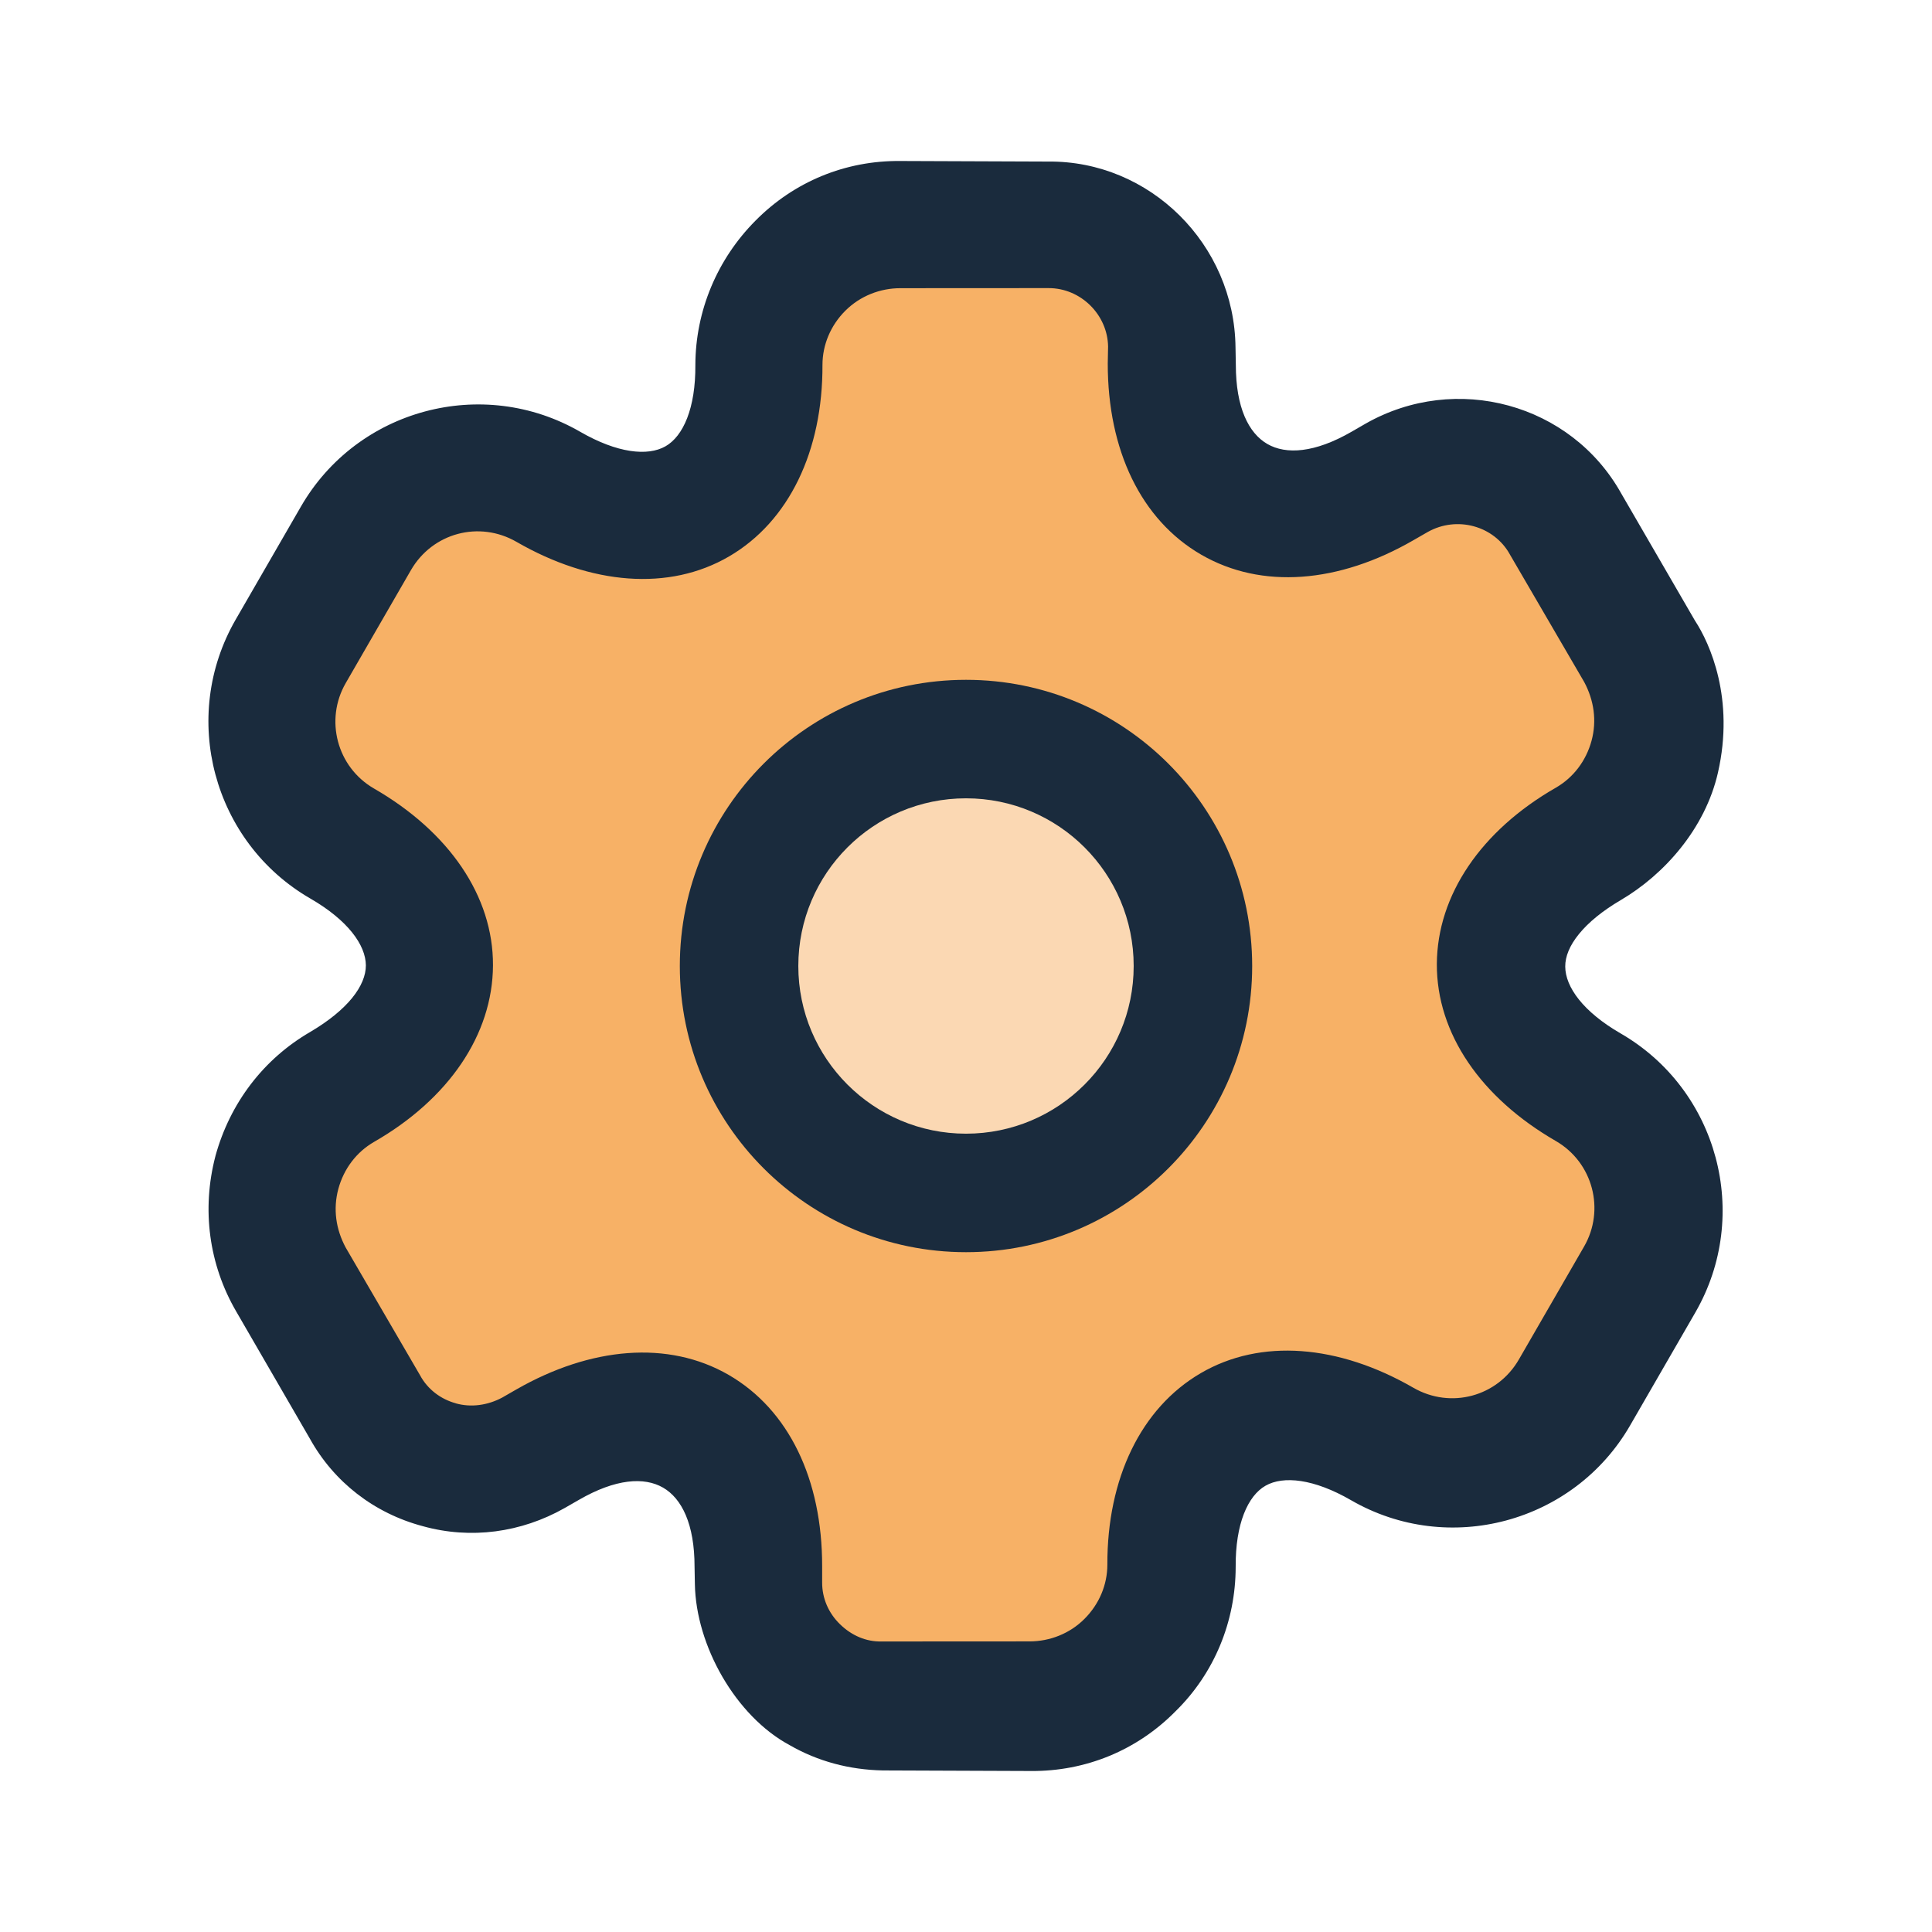 <svg width="24" height="24" viewBox="0 0 24 24" fill="none" xmlns="http://www.w3.org/2000/svg">
<path opacity="0.6" fill-rule="evenodd" clip-rule="evenodd" d="M9.392 21.238C9.536 21.375 9.69 21.495 9.857 21.592C10.192 21.785 10.57 21.886 10.969 21.894L12.804 21.901C13.459 21.907 14.072 21.655 14.534 21.188C14.998 20.733 15.25 20.113 15.251 19.466C15.247 18.921 15.403 18.523 15.672 18.37C15.941 18.217 16.362 18.279 16.832 18.551C17.996 19.223 19.492 18.822 20.164 17.658L20.974 16.255C21.646 15.091 21.245 13.595 20.081 12.922C19.611 12.651 19.347 12.318 19.345 12.008C19.343 11.699 19.618 11.369 20.084 11.096C20.644 10.771 21.042 10.246 21.216 9.613C21.382 8.976 21.294 8.319 20.969 7.759L20.053 6.178C19.457 5.111 18.09 4.736 17.014 5.348L16.839 5.449C15.899 5.991 15.254 5.618 15.253 4.533L15.249 4.319C15.236 3.089 14.228 2.092 13.019 2.106L11.184 2.099C10.529 2.093 9.916 2.345 9.455 2.812C8.998 3.271 8.739 3.886 8.737 4.534C8.741 5.078 8.585 5.477 8.316 5.63C8.047 5.783 7.626 5.721 7.156 5.449C5.992 4.777 4.496 5.178 3.824 6.342L3.014 7.745C2.342 8.909 2.743 10.405 3.907 11.077C4.377 11.349 4.641 11.682 4.644 11.992C4.646 12.301 4.37 12.631 3.904 12.904C3.344 13.229 2.946 13.754 2.772 14.387C2.606 15.024 2.694 15.681 3.019 16.241L3.935 17.822C4.221 18.338 4.698 18.709 5.279 18.863C5.846 19.021 6.445 18.942 6.966 18.647L7.141 18.546C8.081 18.005 8.727 18.378 8.727 19.462L8.731 19.677C8.741 20.267 8.976 20.817 9.392 21.238ZM9.246 10.408C8.37 11.922 8.889 13.861 10.404 14.736C11.919 15.61 13.857 15.09 14.73 13.574C15.603 12.06 15.084 10.126 13.57 9.252C12.056 8.378 10.121 8.895 9.246 10.408Z" fill="#F27D00"/>
<circle opacity="0.3" cx="11.995" cy="11.998" r="2.724" fill="#F27D00"/>
<path fill-rule="evenodd" clip-rule="evenodd" d="M8.237 18.48C8.47 18.615 8.628 18.934 8.628 19.462L8.632 19.678C8.645 20.444 9.14 21.319 9.808 21.678C10.158 21.88 10.552 21.985 10.967 21.993L12.804 22C13.485 22.006 14.124 21.744 14.603 21.258C15.087 20.784 15.349 20.139 15.35 19.466L15.35 19.465C15.346 18.93 15.501 18.581 15.721 18.456C15.942 18.33 16.321 18.369 16.783 18.636C17.994 19.336 19.551 18.918 20.25 17.707L21.06 16.304C21.759 15.093 21.342 13.536 20.131 12.837C19.669 12.57 19.445 12.262 19.444 12.007C19.443 11.883 19.498 11.745 19.616 11.601C19.733 11.457 19.908 11.314 20.134 11.181C20.67 10.867 21.182 10.296 21.341 9.598C21.55 8.681 21.243 7.995 21.055 7.709L20.139 6.129C19.516 5.014 18.088 4.624 16.965 5.262L16.79 5.363C16.332 5.627 15.977 5.65 15.743 5.515C15.51 5.38 15.352 5.061 15.352 4.533L15.348 4.317C15.335 3.034 14.283 1.993 13.018 2.007L11.185 2C10.503 1.993 9.864 2.256 9.384 2.742C8.91 3.219 8.64 3.86 8.638 4.534L8.638 4.535C8.642 5.07 8.487 5.419 8.267 5.544C8.046 5.67 7.668 5.63 7.206 5.363C5.994 4.664 4.437 5.081 3.738 6.293L2.928 7.696C2.229 8.907 2.646 10.464 3.857 11.163C4.319 11.43 4.543 11.738 4.545 11.992C4.545 12.117 4.49 12.255 4.373 12.399C4.255 12.543 4.08 12.686 3.854 12.819C3.272 13.157 2.857 13.703 2.676 14.361L2.676 14.362C2.503 15.024 2.595 15.708 2.934 16.291L3.849 17.871C4.148 18.41 4.647 18.798 5.253 18.959C5.847 19.124 6.473 19.04 7.015 18.733L7.191 18.632C7.648 18.368 8.003 18.345 8.237 18.48ZM13.023 3.579C13.426 3.577 13.759 3.91 13.765 4.305L13.761 4.513L13.761 4.515C13.76 5.591 14.174 6.458 14.923 6.891C15.671 7.323 16.63 7.248 17.561 6.709L17.735 6.609C18.099 6.404 18.56 6.532 18.756 6.887L18.757 6.889L19.68 8.473C19.801 8.7 19.838 8.952 19.771 9.201C19.703 9.452 19.545 9.659 19.329 9.784C18.402 10.315 17.853 11.116 17.849 11.977C17.846 12.84 18.398 13.638 19.327 14.174C19.789 14.441 19.941 15.03 19.678 15.485L18.868 16.888C18.601 17.351 18.02 17.506 17.557 17.239C16.628 16.703 15.661 16.623 14.916 17.058C14.172 17.492 13.753 18.368 13.756 19.436C13.756 19.685 13.656 19.926 13.472 20.11C13.29 20.293 13.041 20.39 12.79 20.39L10.95 20.391L10.949 20.391C10.763 20.395 10.582 20.32 10.436 20.178C10.291 20.038 10.212 19.852 10.213 19.657L10.213 19.455C10.214 18.379 9.8 17.512 9.051 17.079C8.302 16.647 7.339 16.73 6.413 17.261L6.239 17.361C6.059 17.457 5.853 17.487 5.662 17.433L5.661 17.432C5.475 17.381 5.312 17.259 5.218 17.084L4.294 15.497C4.172 15.27 4.136 15.018 4.203 14.769C4.271 14.518 4.429 14.311 4.645 14.186C5.571 13.655 6.12 12.854 6.124 11.993C6.128 11.13 5.576 10.332 4.647 9.796C4.184 9.529 4.032 8.94 4.295 8.485L5.105 7.082C5.373 6.619 5.953 6.464 6.416 6.731C7.345 7.267 8.312 7.347 9.057 6.912C9.801 6.478 10.221 5.602 10.217 4.534C10.217 4.285 10.317 4.044 10.501 3.86C10.684 3.677 10.933 3.58 11.184 3.58L13.023 3.579Z" fill="#1A2B3D"/>
<path fill-rule="evenodd" clip-rule="evenodd" d="M12 9.917C10.85 9.917 9.917 10.849 9.917 12C9.917 13.15 10.85 14.083 12 14.083C13.151 14.083 14.083 13.15 14.083 12C14.083 10.849 13.151 9.917 12 9.917ZM8.445 12C8.445 10.037 10.037 8.445 12 8.445C13.963 8.445 15.555 10.037 15.555 12C15.555 13.963 13.963 15.555 12 15.555C10.037 15.555 8.445 13.963 8.445 12Z" fill="#1A2B3D"/>
</svg>
